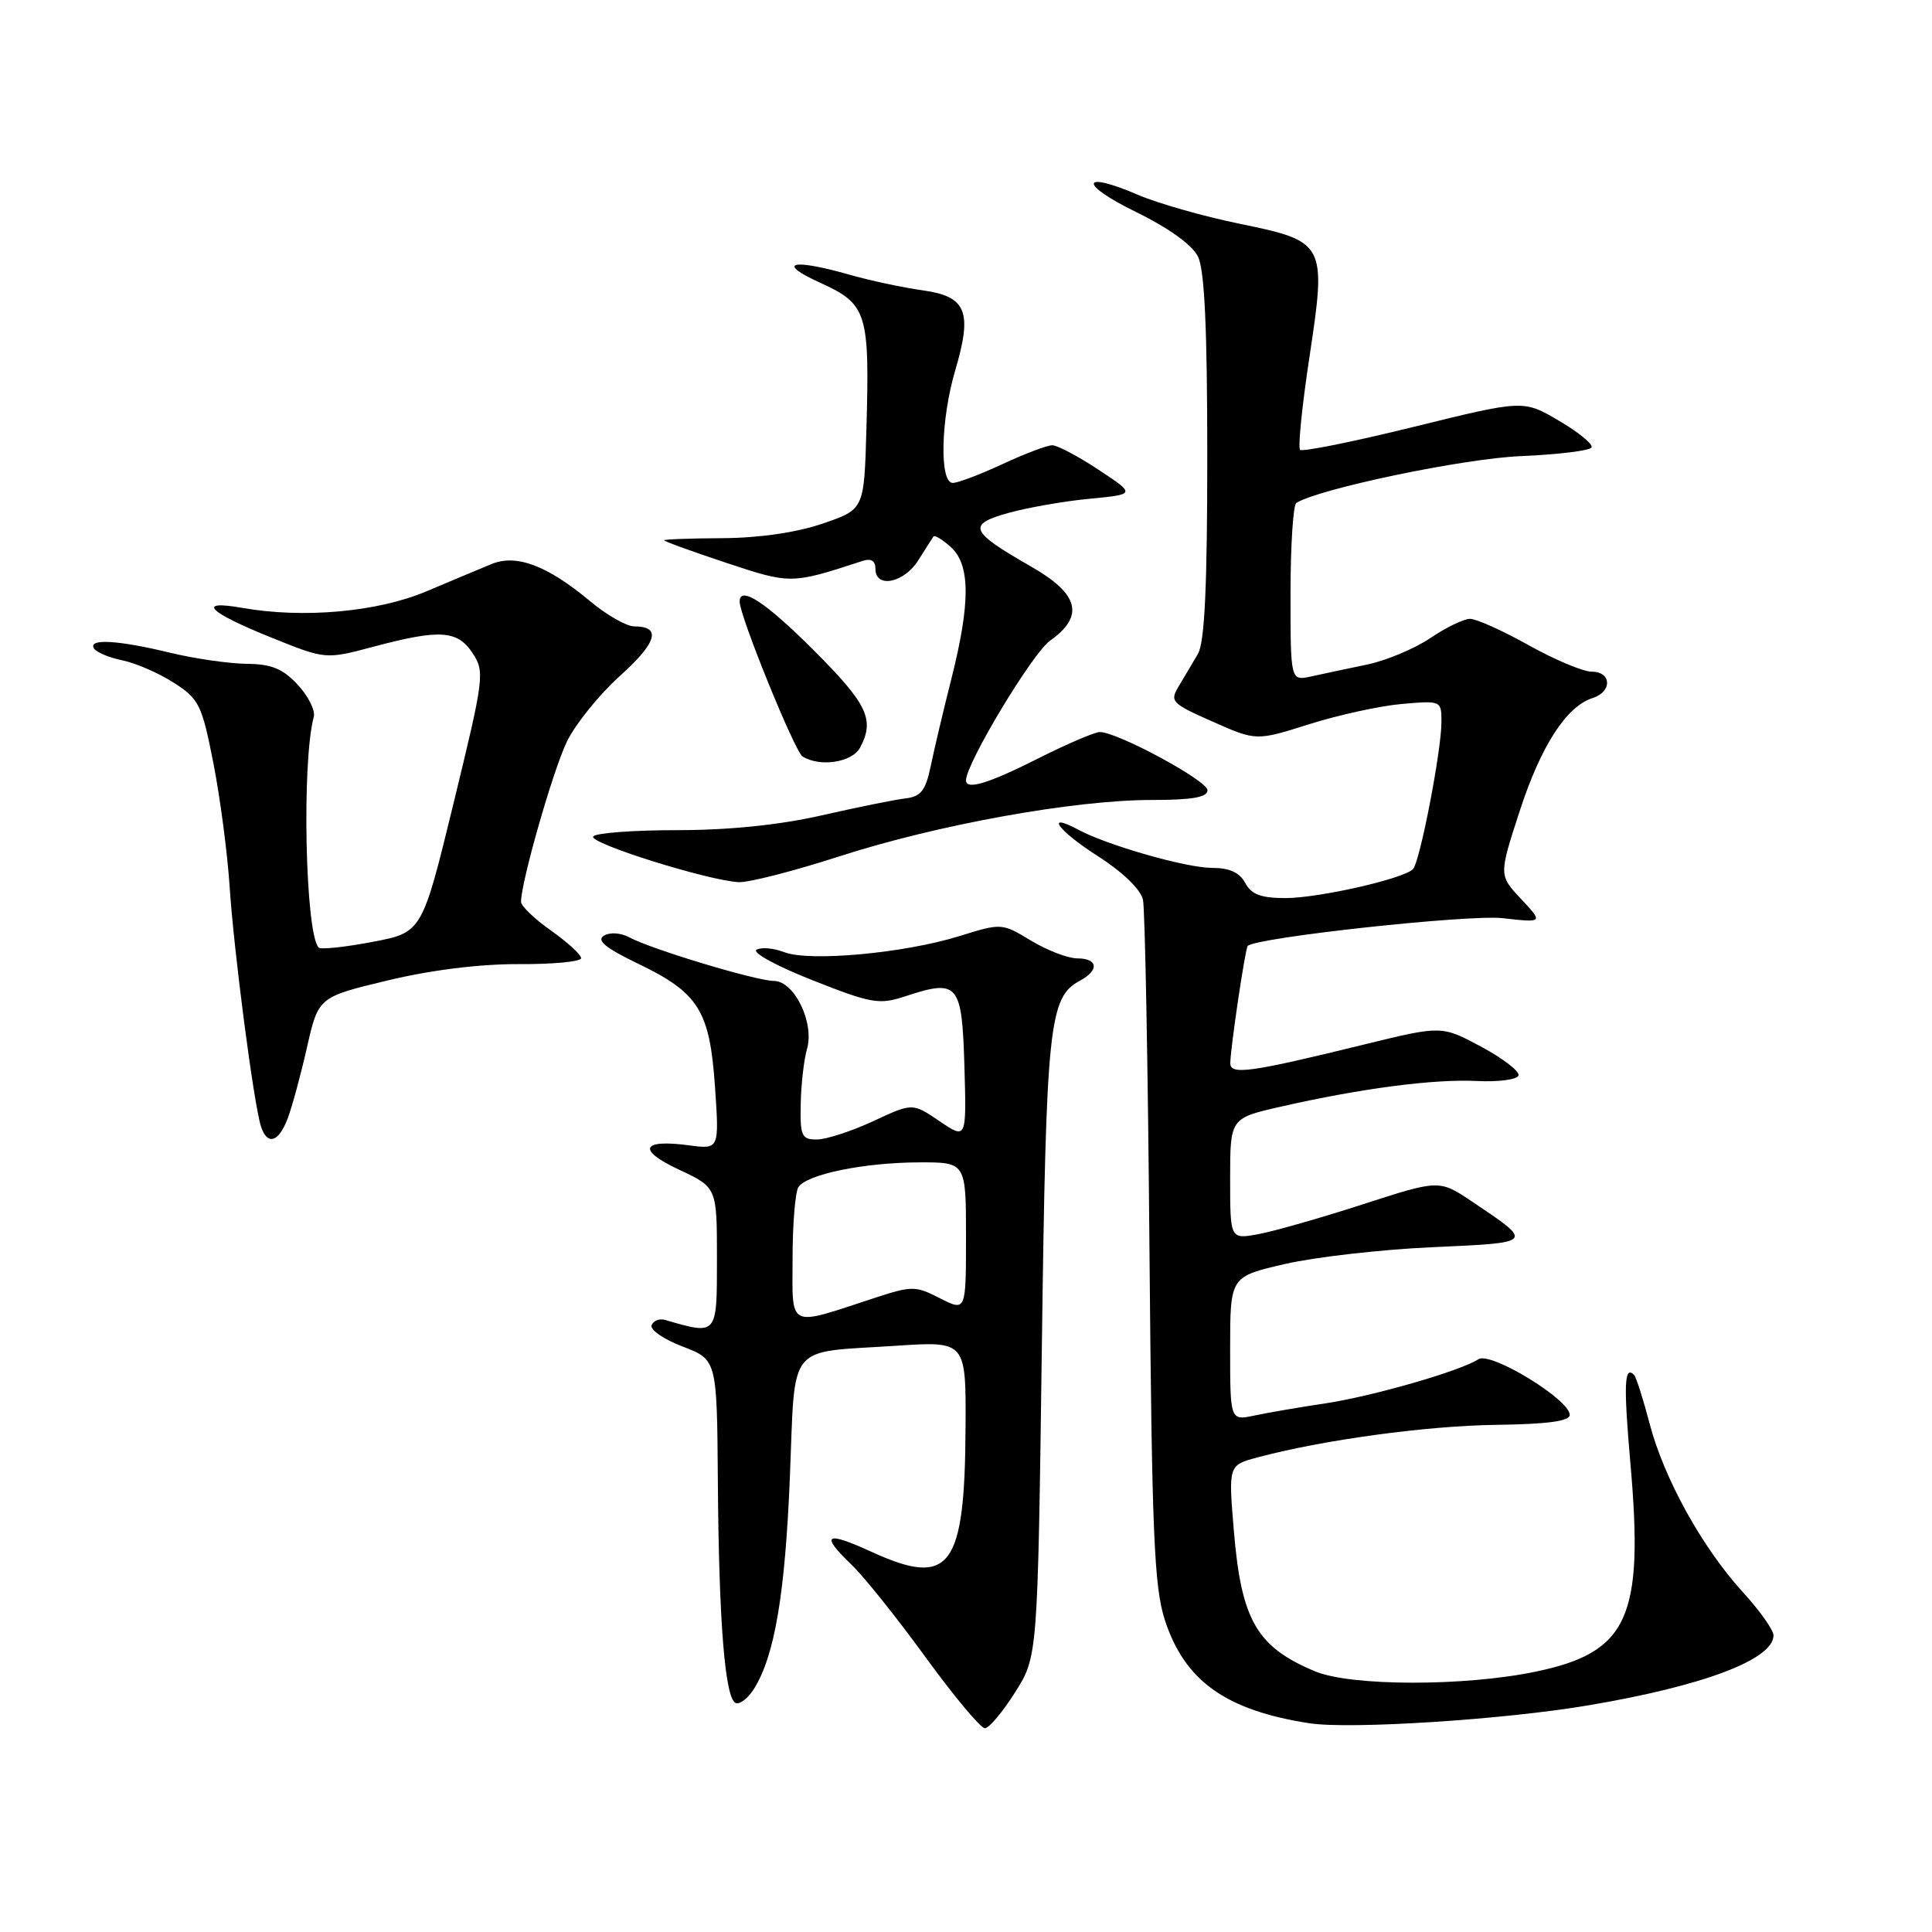 <?xml version="1.0" encoding="UTF-8" standalone="no"?>
<!DOCTYPE svg PUBLIC "-//W3C//DTD SVG 1.1//EN" "http://www.w3.org/Graphics/SVG/1.1/DTD/svg11.dtd" >
<svg xmlns="http://www.w3.org/2000/svg" xmlns:xlink="http://www.w3.org/1999/xlink" version="1.1" viewBox="0 0 256 256">
 <g >
 <path fill="currentColor"
d=" M 134.50 224.25 C 137.50 219.51 137.50 219.51 138.05 178.50 C 138.62 135.66 138.98 132.15 143.11 129.94 C 145.68 128.56 145.49 127.00 142.75 126.99 C 141.51 126.99 138.75 125.93 136.62 124.64 C 132.75 122.30 132.72 122.30 127.12 124.04 C 119.83 126.31 107.26 127.46 103.92 126.17 C 102.50 125.62 100.84 125.48 100.24 125.85 C 99.63 126.23 102.98 128.04 107.67 129.89 C 115.49 132.98 116.51 133.15 119.93 132.02 C 126.98 129.70 127.46 130.27 127.79 141.26 C 128.07 150.99 128.07 150.99 124.49 148.56 C 120.91 146.13 120.91 146.13 115.71 148.56 C 112.84 149.89 109.49 150.98 108.25 150.99 C 106.22 151.00 106.01 150.54 106.10 146.25 C 106.15 143.64 106.53 140.38 106.93 139.00 C 107.94 135.53 105.26 130.00 102.56 129.98 C 100.20 129.97 86.36 125.80 83.38 124.20 C 82.23 123.59 80.81 123.50 80.01 123.99 C 79.01 124.61 80.26 125.63 84.50 127.67 C 92.59 131.56 94.04 133.88 94.74 144.00 C 95.31 152.30 95.31 152.30 91.28 151.76 C 84.96 150.92 84.38 152.37 89.98 154.99 C 95.00 157.34 95.00 157.34 95.00 166.78 C 95.00 177.01 95.08 176.92 88.13 174.90 C 87.37 174.68 86.57 175.00 86.34 175.60 C 86.12 176.21 87.97 177.48 90.47 178.43 C 95.00 180.17 95.00 180.17 95.12 196.33 C 95.25 215.07 96.08 225.20 97.51 225.67 C 98.06 225.86 99.14 225.00 99.91 223.78 C 102.64 219.40 104.02 211.27 104.66 195.83 C 105.41 177.63 104.08 179.29 118.75 178.32 C 128.00 177.71 128.00 177.71 127.94 189.10 C 127.85 207.80 125.90 210.39 115.49 205.63 C 109.34 202.81 108.62 203.30 112.90 207.40 C 114.49 208.93 118.88 214.41 122.64 219.59 C 126.41 224.77 129.94 229.00 130.50 229.00 C 131.05 229.00 132.85 226.86 134.50 224.25 Z  M 210.50 225.96 C 225.74 223.39 235.00 219.88 235.00 216.69 C 235.00 215.99 233.17 213.41 230.93 210.96 C 225.54 205.05 220.46 195.86 218.57 188.59 C 217.72 185.35 216.80 182.47 216.52 182.18 C 215.22 180.88 215.12 183.42 216.05 194.05 C 217.83 214.36 215.73 218.95 203.50 221.50 C 194.08 223.47 179.01 223.45 174.25 221.46 C 166.52 218.23 164.48 214.70 163.49 202.82 C 162.77 194.14 162.77 194.14 166.64 193.11 C 175.31 190.79 189.07 188.92 198.25 188.80 C 205.06 188.71 208.00 188.31 208.00 187.48 C 208.00 185.45 197.51 179.06 195.91 180.10 C 193.47 181.68 181.81 185.03 175.53 185.97 C 172.21 186.46 168.04 187.18 166.25 187.56 C 163.00 188.25 163.00 188.25 163.00 178.71 C 163.00 169.16 163.00 169.16 170.25 167.49 C 174.24 166.57 183.04 165.56 189.82 165.26 C 203.34 164.65 203.27 164.73 195.11 159.25 C 190.71 156.30 190.71 156.30 180.61 159.57 C 175.05 161.37 168.81 163.15 166.75 163.53 C 163.00 164.22 163.00 164.22 163.00 156.19 C 163.00 148.16 163.00 148.16 169.75 146.63 C 180.37 144.21 190.05 142.95 195.71 143.24 C 198.57 143.38 201.05 143.05 201.21 142.50 C 201.37 141.95 199.14 140.24 196.26 138.69 C 191.03 135.89 191.03 135.89 180.76 138.40 C 165.62 142.12 163.00 142.48 163.02 140.86 C 163.05 138.80 165.00 125.66 165.33 125.34 C 166.45 124.22 194.58 121.16 199.08 121.66 C 204.50 122.27 204.50 122.27 201.55 119.12 C 198.60 115.97 198.60 115.97 201.36 107.49 C 204.18 98.82 207.56 93.59 211.04 92.49 C 213.65 91.66 213.55 89.00 210.91 89.00 C 209.76 89.00 206.01 87.42 202.57 85.50 C 199.12 83.57 195.63 82.00 194.79 82.00 C 193.96 82.00 191.59 83.15 189.52 84.55 C 187.46 85.95 183.68 87.53 181.14 88.06 C 178.59 88.59 175.26 89.29 173.75 89.63 C 171.00 90.23 171.00 90.23 171.00 78.68 C 171.00 72.32 171.35 66.90 171.77 66.64 C 174.85 64.74 193.91 60.76 201.50 60.44 C 206.45 60.23 210.68 59.71 210.89 59.29 C 211.11 58.86 209.16 57.27 206.57 55.75 C 201.86 52.98 201.86 52.98 187.33 56.56 C 179.34 58.53 172.56 59.90 172.27 59.60 C 171.97 59.31 172.52 53.83 173.49 47.44 C 175.79 32.21 175.68 32.00 164.21 29.64 C 159.44 28.66 153.41 26.94 150.82 25.83 C 143.16 22.53 142.90 24.36 150.51 28.08 C 154.86 30.21 157.97 32.45 158.74 34.00 C 159.61 35.77 159.97 43.47 159.97 60.50 C 159.97 77.73 159.62 85.10 158.74 86.63 C 158.06 87.80 156.91 89.73 156.20 90.91 C 154.97 92.95 155.21 93.20 160.68 95.62 C 166.46 98.18 166.46 98.18 173.48 95.96 C 177.34 94.74 182.86 93.53 185.75 93.28 C 190.96 92.82 191.00 92.84 191.00 95.66 C 191.00 99.46 188.14 114.27 187.22 115.17 C 185.94 116.46 174.71 119.00 170.33 119.00 C 167.09 119.00 165.81 118.52 165.00 117.00 C 164.26 115.61 162.91 115.00 160.60 115.00 C 157.21 115.00 146.80 112.03 142.94 109.97 C 138.35 107.51 140.16 110.04 145.39 113.39 C 148.76 115.54 151.14 117.84 151.45 119.22 C 151.72 120.47 152.11 141.30 152.31 165.50 C 152.63 203.18 152.92 210.24 154.35 214.66 C 156.97 222.73 162.43 226.63 173.50 228.34 C 178.89 229.17 199.26 227.87 210.50 225.96 Z  M 38.10 148.25 C 38.68 146.74 39.84 142.49 40.67 138.81 C 42.19 132.12 42.19 132.12 51.34 129.92 C 57.11 128.53 63.56 127.73 68.75 127.75 C 73.29 127.78 77.00 127.42 77.00 126.96 C 77.00 126.50 75.21 124.86 73.02 123.31 C 70.83 121.77 69.04 120.05 69.04 119.50 C 69.02 116.94 73.28 102.06 75.11 98.28 C 76.24 95.95 79.41 92.02 82.16 89.55 C 87.07 85.13 87.68 83.00 84.04 83.00 C 83.02 83.00 80.39 81.50 78.19 79.66 C 72.53 74.93 68.41 73.38 65.13 74.74 C 63.68 75.34 59.78 76.97 56.47 78.37 C 49.98 81.10 40.20 81.97 32.12 80.55 C 25.93 79.46 27.54 81.09 36.02 84.51 C 43.15 87.38 43.15 87.38 49.49 85.69 C 58.28 83.35 60.63 83.50 62.63 86.56 C 64.25 89.02 64.14 89.84 60.12 106.34 C 55.93 123.56 55.93 123.56 49.33 124.81 C 45.70 125.50 42.50 125.84 42.23 125.56 C 40.45 123.78 39.96 100.94 41.58 94.98 C 41.80 94.15 40.85 92.24 39.45 90.73 C 37.48 88.61 35.98 87.99 32.71 87.96 C 30.39 87.94 25.80 87.28 22.50 86.48 C 15.59 84.81 11.63 84.59 12.45 85.92 C 12.77 86.43 14.48 87.15 16.26 87.51 C 18.04 87.88 21.11 89.22 23.07 90.49 C 26.39 92.63 26.76 93.40 28.28 101.15 C 29.18 105.74 30.14 113.10 30.43 117.50 C 30.98 125.99 33.62 146.24 34.57 149.22 C 35.39 151.81 36.90 151.40 38.10 148.25 Z  M 111.23 113.47 C 124.21 109.27 142.34 106.00 152.60 106.00 C 157.96 106.00 160.00 105.65 160.00 104.71 C 160.00 103.44 148.08 97.00 145.73 97.00 C 145.05 97.00 141.38 98.58 137.56 100.50 C 130.96 103.83 128.00 104.72 128.00 103.40 C 128.00 101.18 136.78 86.58 139.12 84.91 C 143.74 81.63 143.00 78.72 136.62 75.07 C 128.48 70.41 128.10 69.51 133.61 67.97 C 136.15 67.26 140.99 66.41 144.36 66.09 C 150.49 65.50 150.49 65.50 145.57 62.25 C 142.87 60.46 140.10 59.00 139.43 59.00 C 138.75 59.00 135.79 60.12 132.85 61.49 C 129.91 62.86 126.94 63.98 126.25 63.99 C 124.46 64.00 124.65 55.55 126.58 49.05 C 128.88 41.28 128.06 39.27 122.25 38.47 C 119.64 38.10 115.28 37.18 112.57 36.40 C 104.86 34.21 102.77 34.79 108.69 37.47 C 114.90 40.30 115.25 41.40 114.80 57.00 C 114.50 67.50 114.50 67.50 109.00 69.38 C 105.55 70.56 100.62 71.28 95.75 71.31 C 91.49 71.33 88.00 71.46 88.00 71.59 C 88.00 71.73 91.69 73.07 96.21 74.57 C 104.75 77.41 104.87 77.41 114.25 74.34 C 115.43 73.95 116.00 74.29 116.00 75.38 C 116.00 78.01 119.79 77.25 121.67 74.25 C 122.62 72.74 123.53 71.32 123.69 71.09 C 123.85 70.86 124.89 71.50 125.99 72.49 C 128.58 74.83 128.60 79.87 126.08 89.88 C 125.02 94.07 123.78 99.30 123.33 101.50 C 122.65 104.75 122.03 105.55 120.00 105.79 C 118.62 105.95 113.62 106.96 108.88 108.04 C 103.25 109.32 96.58 110.00 89.69 110.00 C 83.87 110.00 78.88 110.38 78.60 110.84 C 78.04 111.74 93.88 116.70 97.90 116.89 C 99.23 116.95 105.22 115.41 111.23 113.47 Z  M 113.96 99.07 C 115.94 95.37 114.96 93.30 107.83 86.17 C 101.44 79.78 97.99 77.52 98.01 79.75 C 98.03 81.67 105.31 99.58 106.34 100.23 C 108.62 101.68 112.91 101.03 113.96 99.07 Z  M 105.02 166.77 C 105.02 162.22 105.37 157.96 105.79 157.31 C 106.87 155.61 114.43 154.05 121.75 154.02 C 128.00 154.00 128.00 154.00 128.00 163.89 C 128.00 173.78 128.00 173.78 124.56 172.03 C 121.28 170.36 120.86 170.36 115.81 172.01 C 104.26 175.80 105.00 176.16 105.02 166.77 Z "/>
</g>
</svg>
